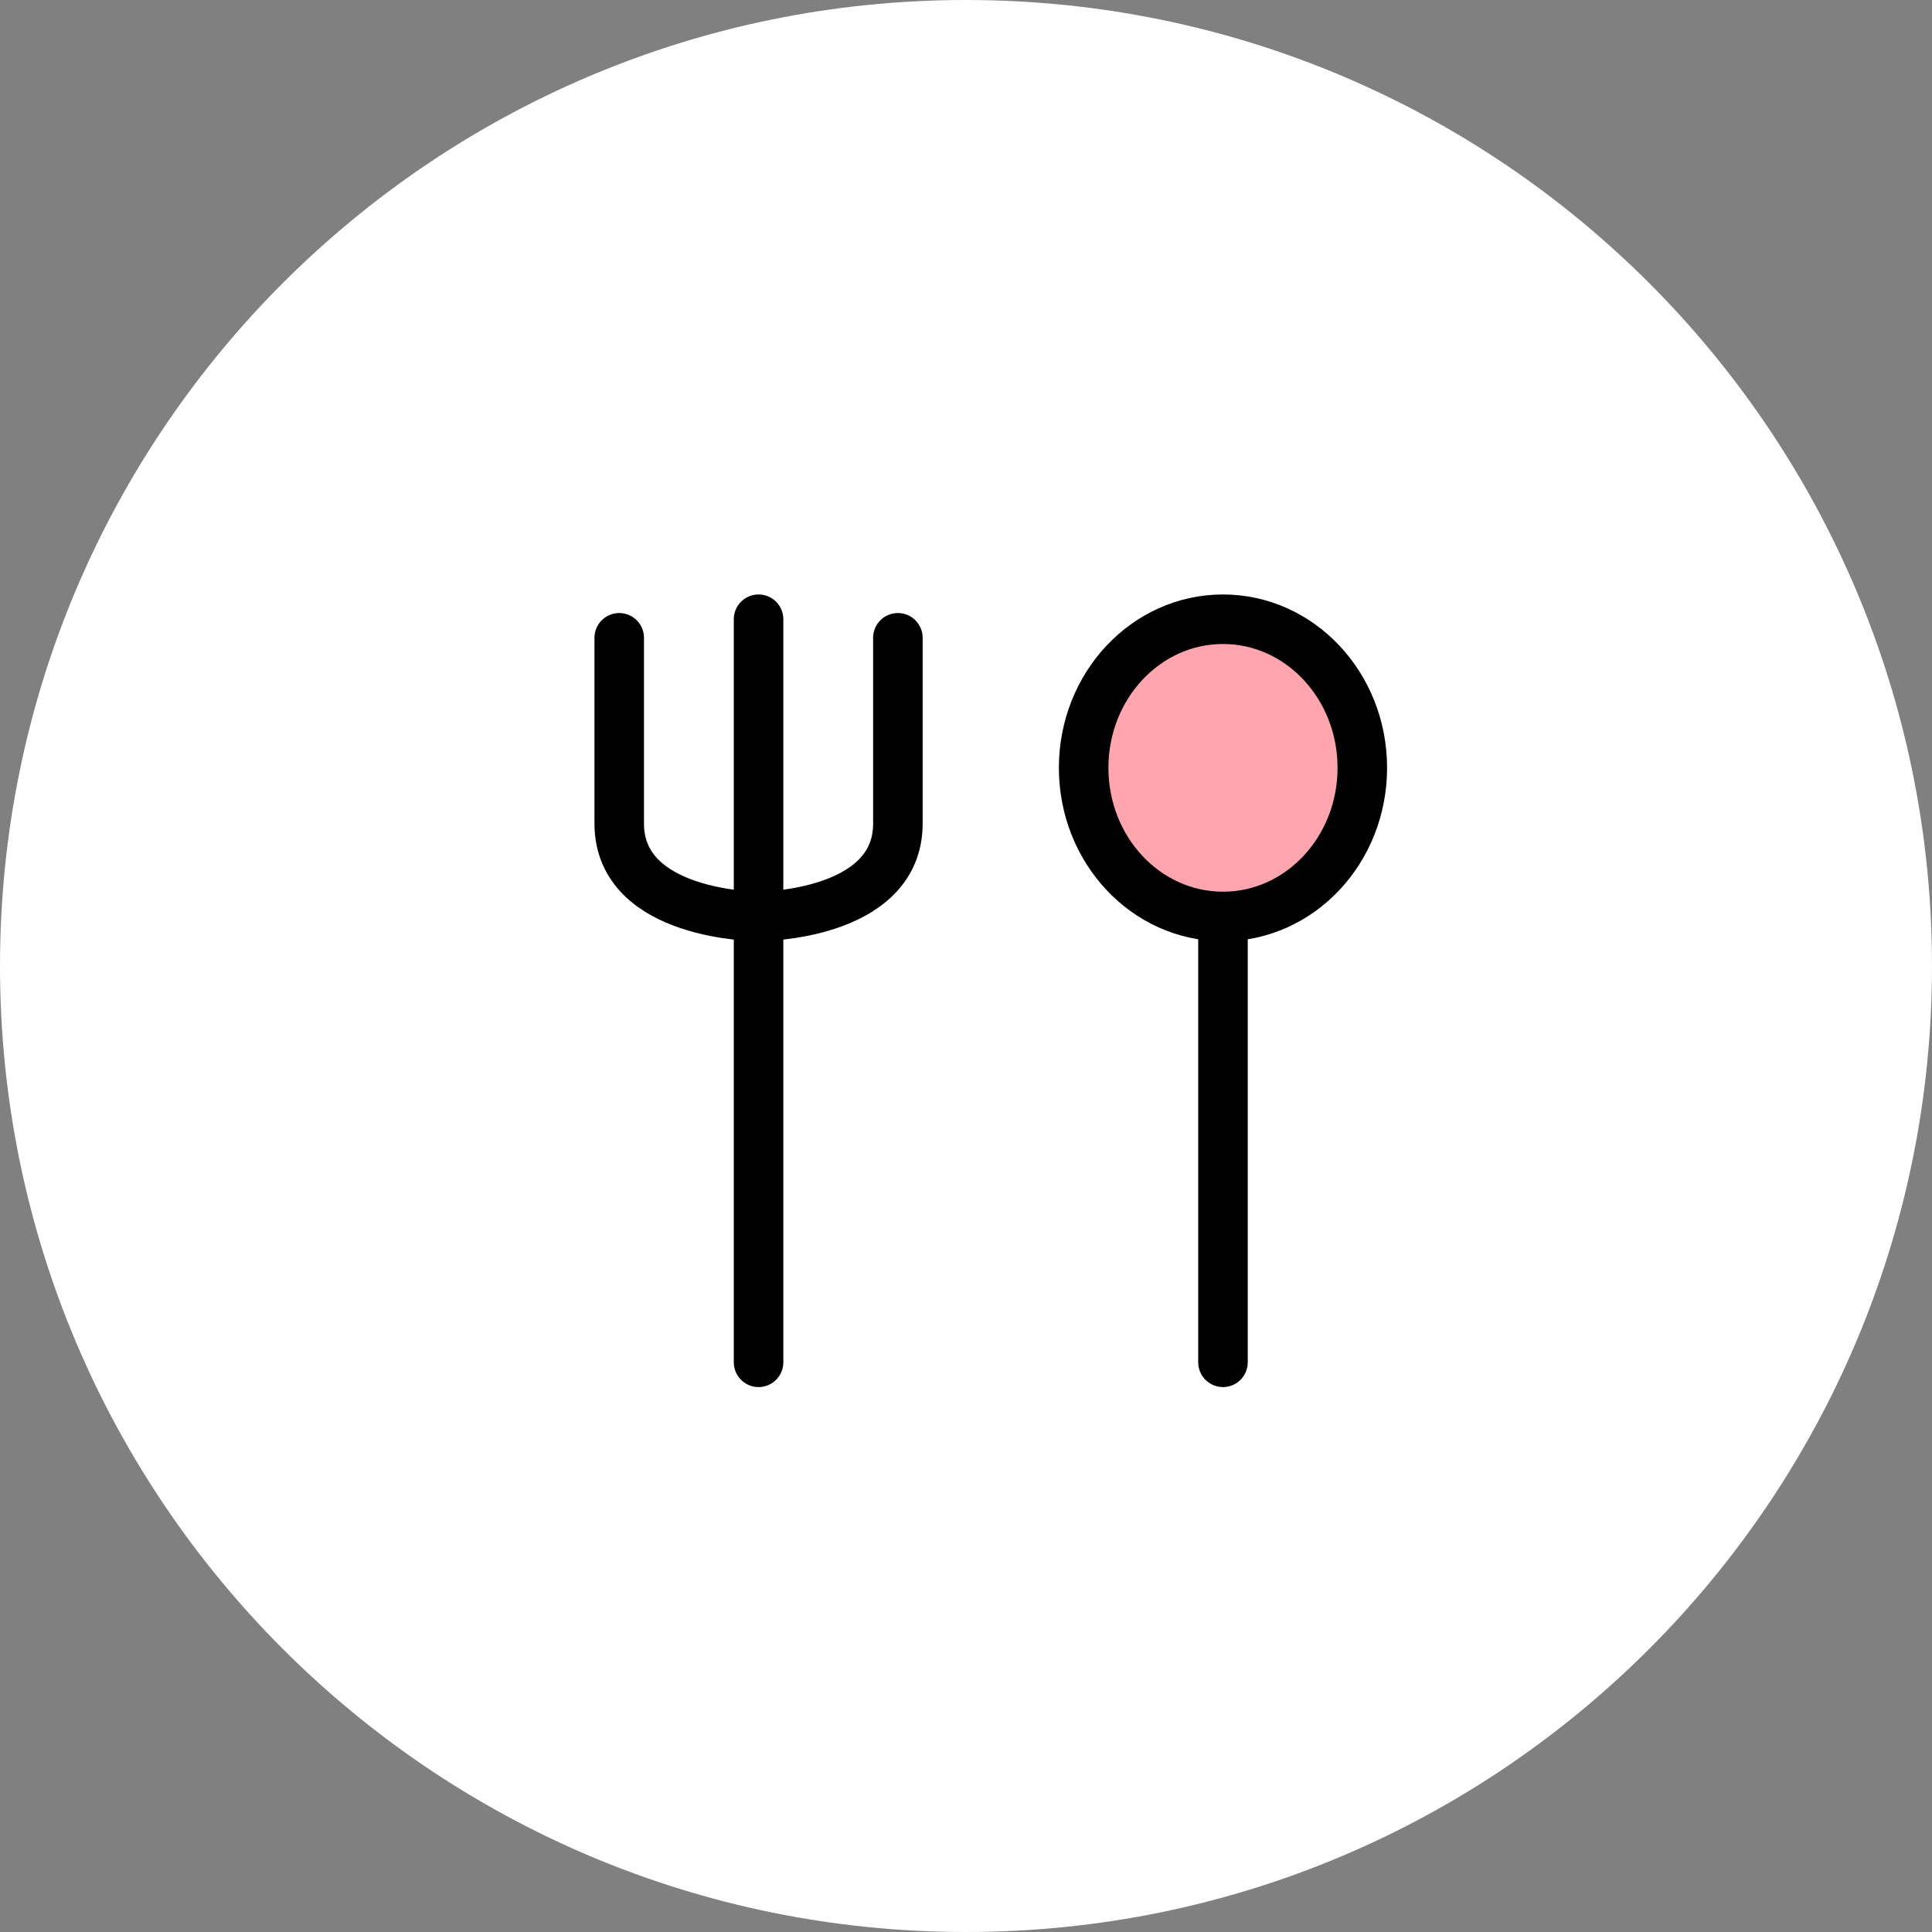 <svg width="78" height="78" viewBox="0 0 78 78" fill="none" xmlns="http://www.w3.org/2000/svg">
<rect x="0" y="0" width="78" height="78" fill="#808080" stroke="none"/>
<path d="M78 39C78 60.539 60.539 78 39 78C17.461 78 0 60.539 0 39C0 17.461 17.461 0 39 0C60.539 0 78 17.461 78 39Z" fill="white"/>
<path d="M30.625 25V55" stroke="black" stroke-width="2" stroke-linecap="round" stroke-linejoin="round"/>
<path d="M25 25.75V33.25C25 37 30.625 37 30.625 37C30.625 37 36.25 37 36.25 33.25V25.75" stroke="black" stroke-width="2" stroke-linecap="round" stroke-linejoin="round"/>
<path d="M49.375 37V55" stroke="black" stroke-width="2" stroke-linecap="round" stroke-linejoin="round"/>
<path d="M55 31C55 34.314 52.482 37 49.375 37C46.268 37 43.75 34.314 43.75 31C43.75 27.686 46.268 25 49.375 25C52.482 25 55 27.686 55 31Z" fill="#FFA5AF" stroke="black" stroke-width="2" stroke-linecap="round" stroke-linejoin="round"/>
</svg>
